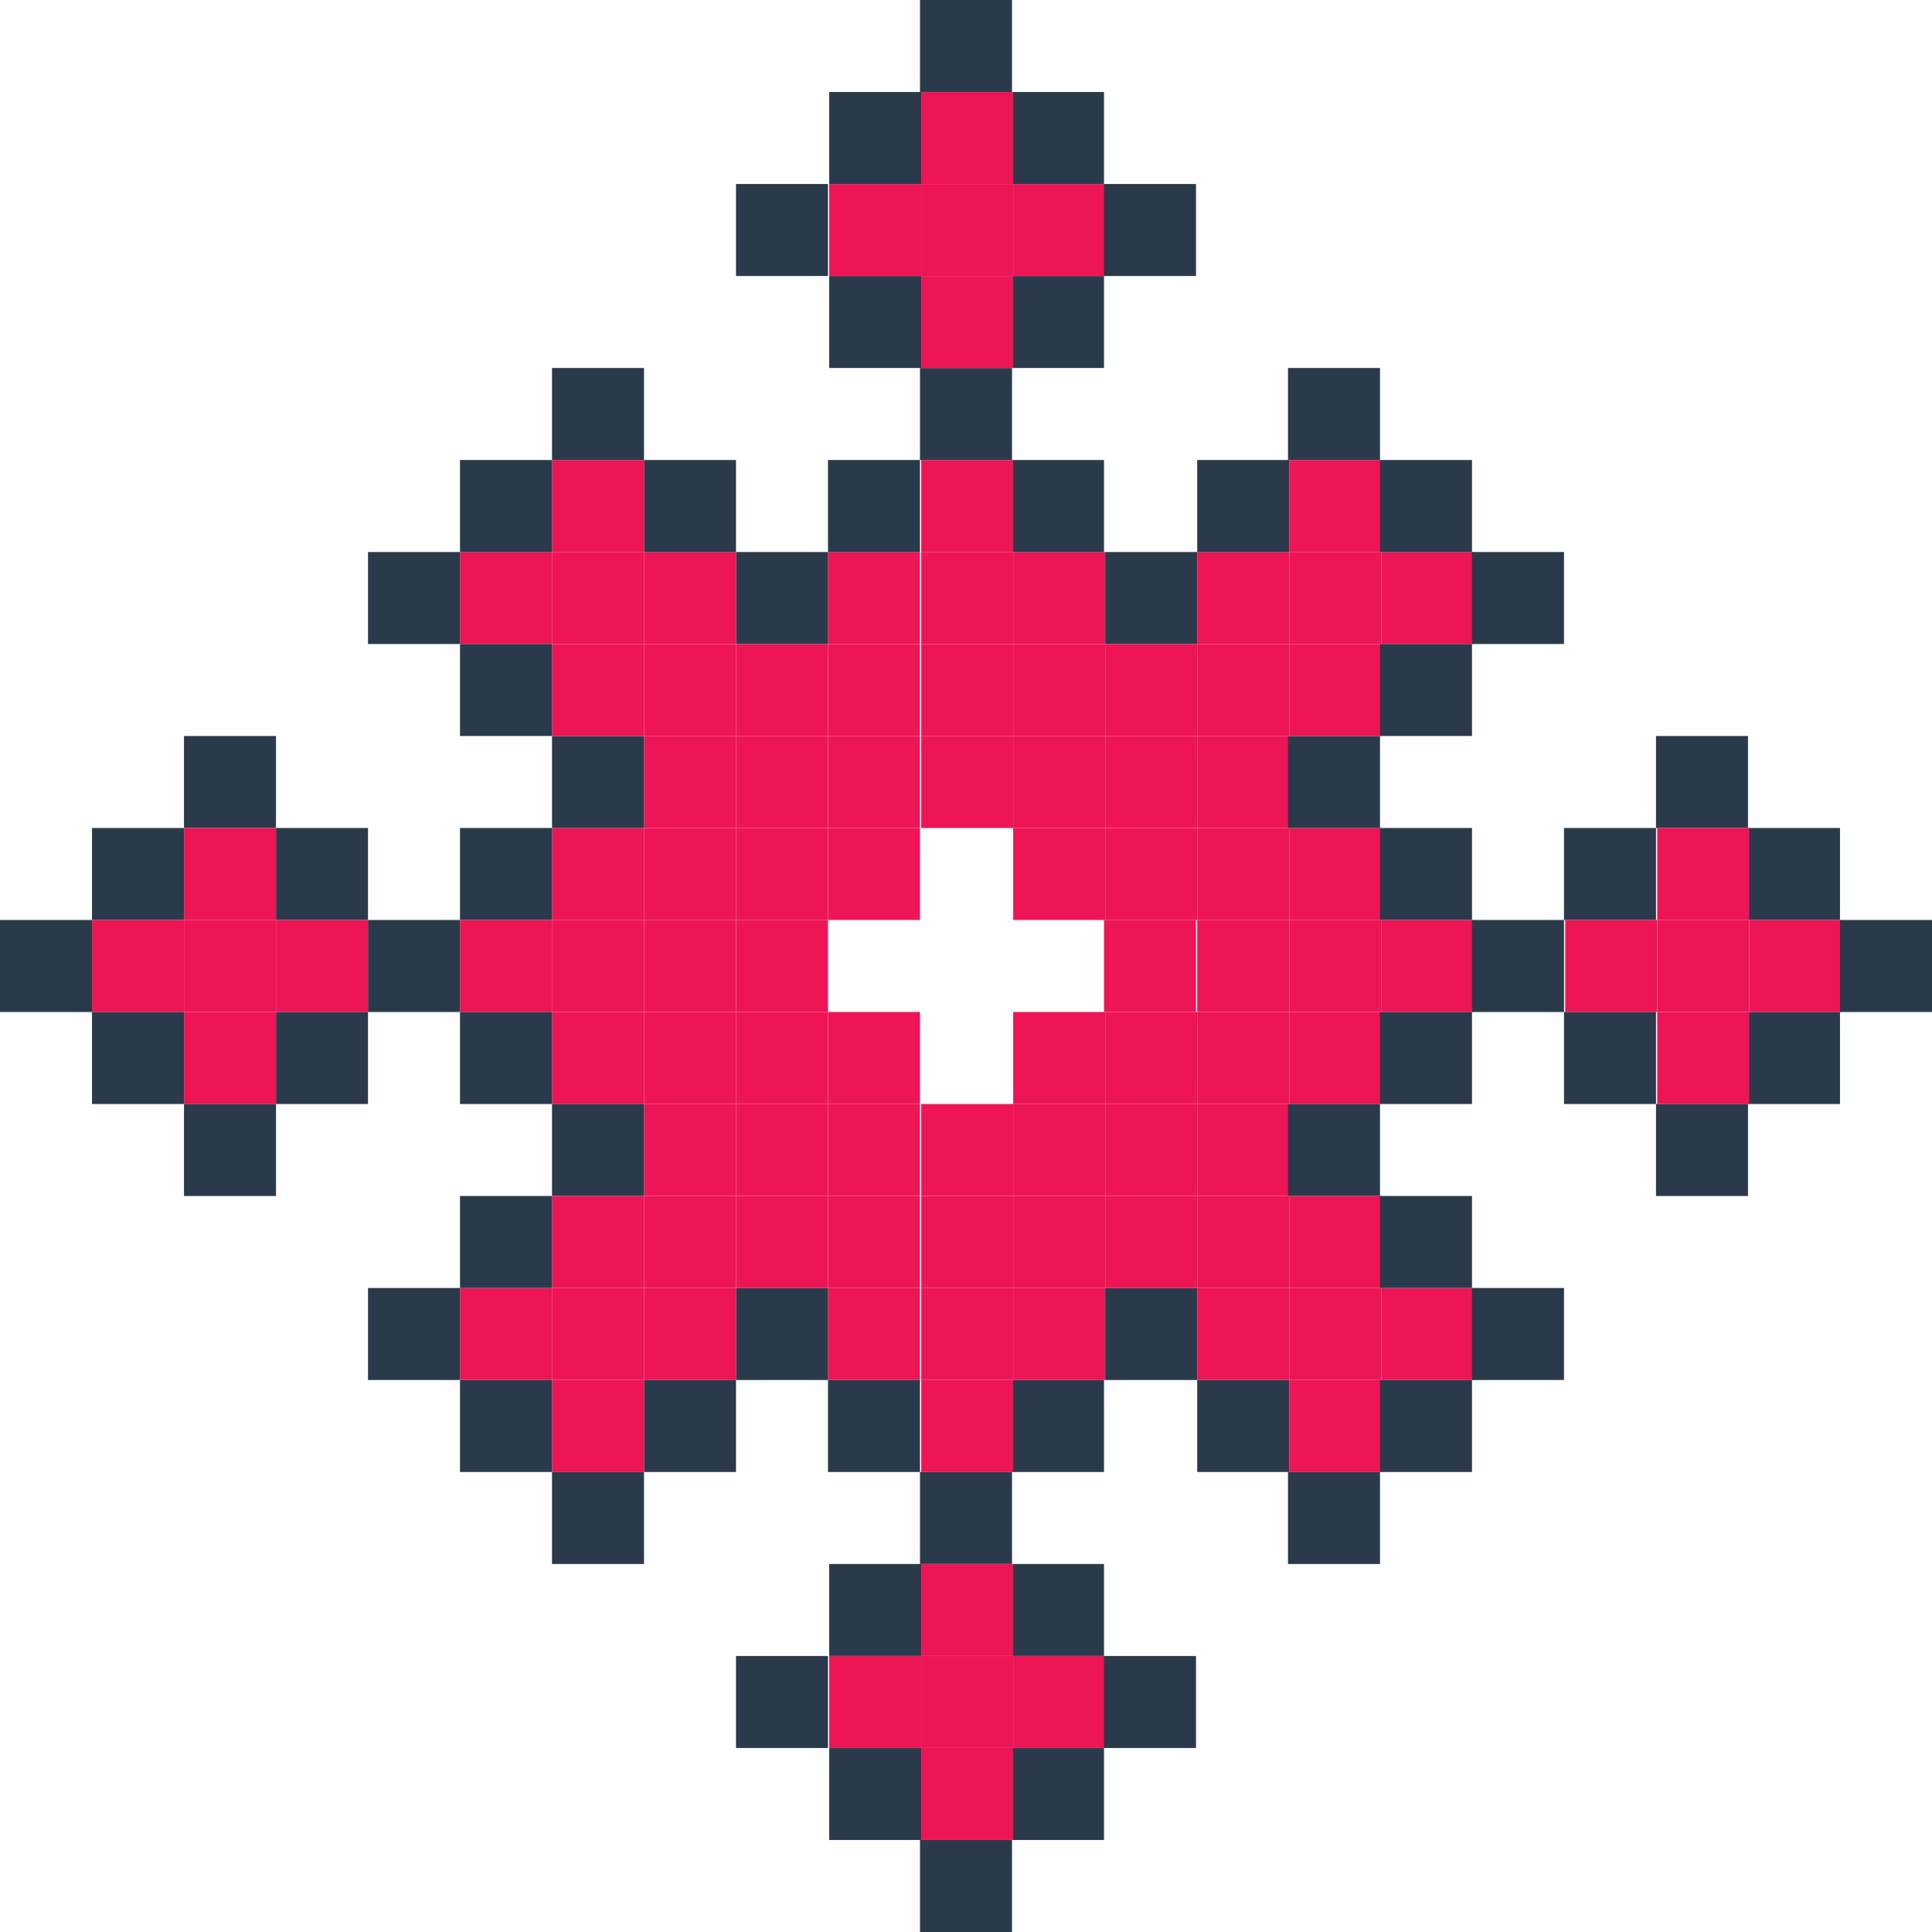 <?xml version="1.0" encoding="utf-8"?>
<!-- Generator: Adobe Illustrator 16.0.3, SVG Export Plug-In . SVG Version: 6.00 Build 0)  -->
<!DOCTYPE svg PUBLIC "-//W3C//DTD SVG 1.1//EN" "http://www.w3.org/Graphics/SVG/1.1/DTD/svg11.dtd">
<svg version="1.1" id="Layer_1" xmlns="http://www.w3.org/2000/svg" xmlns:xlink="http://www.w3.org/1999/xlink" x="0px" y="0px"
	 width="168px" height="168px" viewBox="0 0 168 168" enable-background="new 0 0 168 168" xml:space="preserve">
<g>
	<rect x="88.106" y="48" fill="#ED1555" width="8" height="8"/>
	<rect x="96.106" y="48" fill="#2A3A4B" width="8" height="8"/>
	<rect x="104.106" y="48" fill="#ED1555" width="8" height="8"/>
	<rect x="112.106" y="48" fill="#ED1555" width="8" height="8"/>
	<rect x="120.106" y="48" fill="#ED1555" width="8" height="8"/>
	<rect x="128" y="48" fill="#2A3A4B" width="8" height="8"/>
	<rect x="88.106" y="72" fill="#ED1555" width="8" height="8"/>
	<rect x="96.106" y="72" fill="#ED1555" width="8" height="8"/>
	<rect x="104.106" y="72" fill="#ED1555" width="8" height="8"/>
	<rect x="112.106" y="72" fill="#ED1555" width="8" height="8"/>
	<rect x="120" y="72" fill="#2A3A4B" width="8" height="8"/>
	<rect x="96" y="80" fill="#ED1555" width="8" height="8"/>
	<rect x="104.106" y="80" fill="#ED1555" width="8" height="8"/>
	<rect x="112.11" y="80" fill="#ED1555" width="8" height="8"/>
	<rect x="120.103" y="80" fill="#ED1555" width="8.004" height="8"/>
	<rect x="88.106" y="64" fill="#ED1555" width="8" height="8"/>
	<rect x="96.106" y="64" fill="#ED1555" width="8" height="8"/>
	<rect x="104.106" y="64" fill="#ED1555" width="8" height="8"/>
	<rect x="112" y="64" fill="#2A3A4B" width="8" height="8"/>
	<rect x="88.106" y="56" fill="#ED1555" width="8" height="8"/>
	<rect x="96.106" y="56" fill="#ED1555" width="8" height="8"/>
	<rect x="104.106" y="56" fill="#ED1555" width="8" height="8"/>
	<rect x="112.106" y="56" fill="#ED1555" width="8" height="8"/>
	<rect x="120" y="56" fill="#2A3A4B" width="8" height="8"/>
	<rect x="88" y="40" fill="#2A3A4B" width="8" height="8"/>
	<rect x="104.106" y="40" fill="#2A3A4B" width="8" height="8"/>
	<rect x="112.106" y="40" fill="#ED1555" width="8" height="8"/>
	<rect x="120" y="40" fill="#2A3A4B" width="8" height="8"/>
	<rect x="112" y="32" fill="#2A3A4B" width="8" height="8"/>
	<rect x="88" y="24" fill="#2A3A4B" width="8" height="8"/>
	<rect x="88.106" y="16" fill="#ED1555" width="8" height="8"/>
	<rect x="96" y="16" fill="#2A3A4B" width="8" height="8"/>
	<rect x="88" y="8" fill="#2A3A4B" width="8" height="8"/>
	<rect x="88.106" y="112" fill="#ED1555" width="8" height="8"/>
	<rect x="96.106" y="112" fill="#2A3A4B" width="8" height="8"/>
	<rect x="104.106" y="112" fill="#ED1555" width="8" height="8"/>
	<rect x="112.106" y="112" fill="#ED1555" width="8" height="8"/>
	<rect x="120.106" y="112" fill="#ED1555" width="8" height="8"/>
	<rect x="128" y="112" fill="#2A3A4B" width="8" height="8"/>
	<rect x="88.106" y="88" fill="#ED1555" width="8" height="8"/>
	<rect x="96.106" y="88" fill="#ED1555" width="8" height="8"/>
	<rect x="104.106" y="88" fill="#ED1555" width="8" height="8"/>
	<rect x="112.106" y="88" fill="#ED1555" width="8" height="8"/>
	<rect x="120" y="88" fill="#2A3A4B" width="8" height="8"/>
	<rect x="88.106" y="96" fill="#ED1555" width="8" height="8"/>
	<rect x="96.106" y="96" fill="#ED1555" width="8" height="8"/>
	<rect x="104.106" y="96" fill="#ED1555" width="8" height="8"/>
	<rect x="112" y="96" fill="#2A3A4B" width="8" height="8"/>
	<rect x="88.106" y="104" fill="#ED1555" width="8" height="8"/>
	<rect x="96.106" y="104" fill="#ED1555" width="8" height="8"/>
	<rect x="104.106" y="104" fill="#ED1555" width="8" height="8"/>
	<rect x="112.106" y="104" fill="#ED1555" width="8" height="8"/>
	<rect x="120" y="104" fill="#2A3A4B" width="8" height="8"/>
	<rect x="88" y="120" fill="#2A3A4B" width="8" height="8"/>
	<rect x="104.106" y="120" fill="#2A3A4B" width="8" height="8"/>
	<rect x="112.106" y="120" fill="#ED1555" width="8" height="8"/>
	<rect x="120" y="120" fill="#2A3A4B" width="8" height="8"/>
	<rect x="112" y="128" fill="#2A3A4B" width="8" height="8"/>
	<rect x="88" y="136" fill="#2A3A4B" width="8" height="8"/>
	<rect x="88.106" y="144" fill="#ED1555" width="8" height="8"/>
	<rect x="96" y="144" fill="#2A3A4B" width="8" height="8"/>
	<rect x="88" y="152" fill="#2A3A4B" width="8" height="8"/>
	<rect x="152" y="72" fill="#2A3A4B" width="8" height="8"/>
	<rect x="152.106" y="80" fill="#ED1555" width="8" height="8"/>
	<rect x="160" y="80" fill="#2A3A4B" width="8" height="8"/>
	<rect x="152" y="88" fill="#2A3A4B" width="8" height="8"/>
	<rect x="144" y="64" fill="#2A3A4B" width="8" height="8"/>
	<rect x="144.106" y="72" fill="#ED1555" width="8" height="8"/>
	<rect x="144.106" y="80" fill="#ED1555" width="8" height="8"/>
	<rect x="144.106" y="88" fill="#ED1555" width="8" height="8"/>
	<rect x="144" y="96" fill="#2A3A4B" width="8" height="8"/>
	<rect x="136" y="72" fill="#2A3A4B" width="8" height="8"/>
	<rect x="136.106" y="80" fill="#ED1555" width="8" height="8"/>
	<rect x="128" y="80" fill="#2A3A4B" width="8" height="8"/>
	<rect x="136" y="88" fill="#2A3A4B" width="8" height="8"/>
	<rect x="72" y="48" fill="#ED1555" width="8" height="8"/>
	<rect x="64" y="48" fill="#2A3A4B" width="8" height="8"/>
	<rect x="56" y="48" fill="#ED1555" width="8" height="8"/>
	<rect x="48" y="48" fill="#ED1555" width="8" height="8"/>
	<rect x="40" y="48" fill="#ED1555" width="8" height="8"/>
	<rect x="32" y="48" fill="#2A3A4B" width="8" height="8"/>
	<rect x="72" y="72" fill="#ED1555" width="8" height="8"/>
	<rect x="64" y="72" fill="#ED1555" width="8" height="8"/>
	<rect x="56" y="72" fill="#ED1555" width="8" height="8"/>
	<rect x="48" y="72" fill="#ED1555" width="8" height="8"/>
	<rect x="40" y="72" fill="#2A3A4B" width="8" height="8"/>
	<rect x="64.004" y="80" fill="#ED1555" width="7.996" height="8"/>
	<rect x="56" y="80" fill="#ED1555" width="8" height="8"/>
	<rect x="47.996" y="80" fill="#ED1555" width="8" height="8"/>
	<rect x="40" y="80" fill="#ED1555" width="8.004" height="8"/>
	<rect x="72" y="64" fill="#ED1555" width="8" height="8"/>
	<rect x="64" y="64" fill="#ED1555" width="8" height="8"/>
	<rect x="56" y="64" fill="#ED1555" width="8" height="8"/>
	<rect x="48" y="64" fill="#2A3A4B" width="8" height="8"/>
	<rect x="72" y="56" fill="#ED1555" width="8" height="8"/>
	<rect x="64" y="56" fill="#ED1555" width="8" height="8"/>
	<rect x="56" y="56" fill="#ED1555" width="8" height="8"/>
	<rect x="48" y="56" fill="#ED1555" width="8" height="8"/>
	<rect x="40" y="56" fill="#2A3A4B" width="8" height="8"/>
	<rect x="72" y="40" fill="#2A3A4B" width="8" height="8"/>
	<rect x="56" y="40" fill="#2A3A4B" width="8" height="8"/>
	<rect x="48" y="40" fill="#ED1555" width="8" height="8"/>
	<rect x="40" y="40" fill="#2A3A4B" width="8" height="8"/>
	<rect x="48" y="32" fill="#2A3A4B" width="8" height="8"/>
	<rect x="72" y="112" fill="#ED1555" width="8" height="8"/>
	<rect x="64" y="112" fill="#2A3A4B" width="8" height="8"/>
	<rect x="56" y="112" fill="#ED1555" width="8" height="8"/>
	<rect x="48" y="112" fill="#ED1555" width="8" height="8"/>
	<rect x="40" y="112" fill="#ED1555" width="8" height="8"/>
	<rect x="32" y="112" fill="#2A3A4B" width="8" height="8"/>
	<rect x="72" y="88" fill="#ED1555" width="8" height="8"/>
	<rect x="64" y="88" fill="#ED1555" width="8" height="8"/>
	<rect x="56" y="88" fill="#ED1555" width="8" height="8"/>
	<rect x="48" y="88" fill="#ED1555" width="8" height="8"/>
	<rect x="40" y="88" fill="#2A3A4B" width="8" height="8"/>
	<rect x="72" y="96" fill="#ED1555" width="8" height="8"/>
	<rect x="64" y="96" fill="#ED1555" width="8" height="8"/>
	<rect x="56" y="96" fill="#ED1555" width="8" height="8"/>
	<rect x="48" y="96" fill="#2A3A4B" width="8" height="8"/>
	<rect x="72" y="104" fill="#ED1555" width="8" height="8"/>
	<rect x="64" y="104" fill="#ED1555" width="8" height="8"/>
	<rect x="56" y="104" fill="#ED1555" width="8" height="8"/>
	<rect x="48" y="104" fill="#ED1555" width="8" height="8"/>
	<rect x="40" y="104" fill="#2A3A4B" width="8" height="8"/>
	<rect x="72" y="120" fill="#2A3A4B" width="8" height="8"/>
	<rect x="56" y="120" fill="#2A3A4B" width="8" height="8"/>
	<rect x="48" y="120" fill="#ED1555" width="8" height="8"/>
	<rect x="40" y="120" fill="#2A3A4B" width="8" height="8"/>
	<rect x="48" y="128" fill="#2A3A4B" width="8" height="8"/>
	<rect x="8" y="72" fill="#2A3A4B" width="8" height="8"/>
	<rect x="8" y="80" fill="#ED1555" width="8" height="8"/>
	<rect y="80" fill="#2A3A4B" width="8" height="8"/>
	<rect x="8" y="88" fill="#2A3A4B" width="8" height="8"/>
	<rect x="16" y="64" fill="#2A3A4B" width="8" height="8"/>
	<rect x="16" y="72" fill="#ED1555" width="8" height="8"/>
	<rect x="16" y="80" fill="#ED1555" width="8" height="8"/>
	<rect x="16" y="88" fill="#ED1555" width="8" height="8"/>
	<rect x="16" y="96" fill="#2A3A4B" width="8" height="8"/>
	<rect x="24" y="72" fill="#2A3A4B" width="8" height="8"/>
	<rect x="24" y="80" fill="#ED1555" width="8" height="8"/>
	<rect x="32" y="80" fill="#2A3A4B" width="8" height="8"/>
	<rect x="24" y="88" fill="#2A3A4B" width="8" height="8"/>
	<rect x="72.106" y="24" fill="#2A3A4B" width="8" height="8"/>
	<rect x="72.106" y="16" fill="#ED1555" width="8" height="8"/>
	<rect x="64" y="16" fill="#2A3A4B" width="8" height="8"/>
	<rect x="72.106" y="8" fill="#2A3A4B" width="8" height="8"/>
	<rect x="80.106" y="48" fill="#ED1555" width="8" height="8"/>
	<rect x="80.106" y="64" fill="#ED1555" width="8" height="8"/>
	<rect x="80.106" y="56" fill="#ED1555" width="8" height="8"/>
	<rect x="80.106" y="40" fill="#ED1555" width="8" height="8"/>
	<rect x="80" y="32" fill="#2A3A4B" width="8" height="8"/>
	<rect x="80.106" y="24" fill="#ED1555" width="8" height="8"/>
	<rect x="80.106" y="16" fill="#ED1555" width="8" height="8"/>
	<rect x="80.106" y="8" fill="#ED1555" width="8" height="8"/>
	<rect x="80" fill="#2A3A4B" width="8" height="8"/>
	<rect x="72.106" y="136" fill="#2A3A4B" width="8" height="8"/>
	<rect x="72.106" y="144" fill="#ED1555" width="8" height="8"/>
	<rect x="64" y="144" fill="#2A3A4B" width="8" height="8"/>
	<rect x="72.106" y="152" fill="#2A3A4B" width="8" height="8"/>
	<rect x="80.106" y="112" fill="#ED1555" width="8" height="8"/>
	<rect x="80.106" y="96" fill="#ED1555" width="8" height="8"/>
	<rect x="80.106" y="104" fill="#ED1555" width="8" height="8"/>
	<rect x="80.106" y="120" fill="#ED1555" width="8" height="8"/>
	<rect x="80" y="128" fill="#2A3A4B" width="8" height="8"/>
	<rect x="80.106" y="136" fill="#ED1555" width="8" height="8"/>
	<rect x="80.106" y="144" fill="#ED1555" width="8" height="8"/>
	<rect x="80.106" y="152" fill="#ED1555" width="8" height="8"/>
	<rect x="80" y="160" fill="#2A3A4B" width="8" height="8"/>
</g>
</svg>
